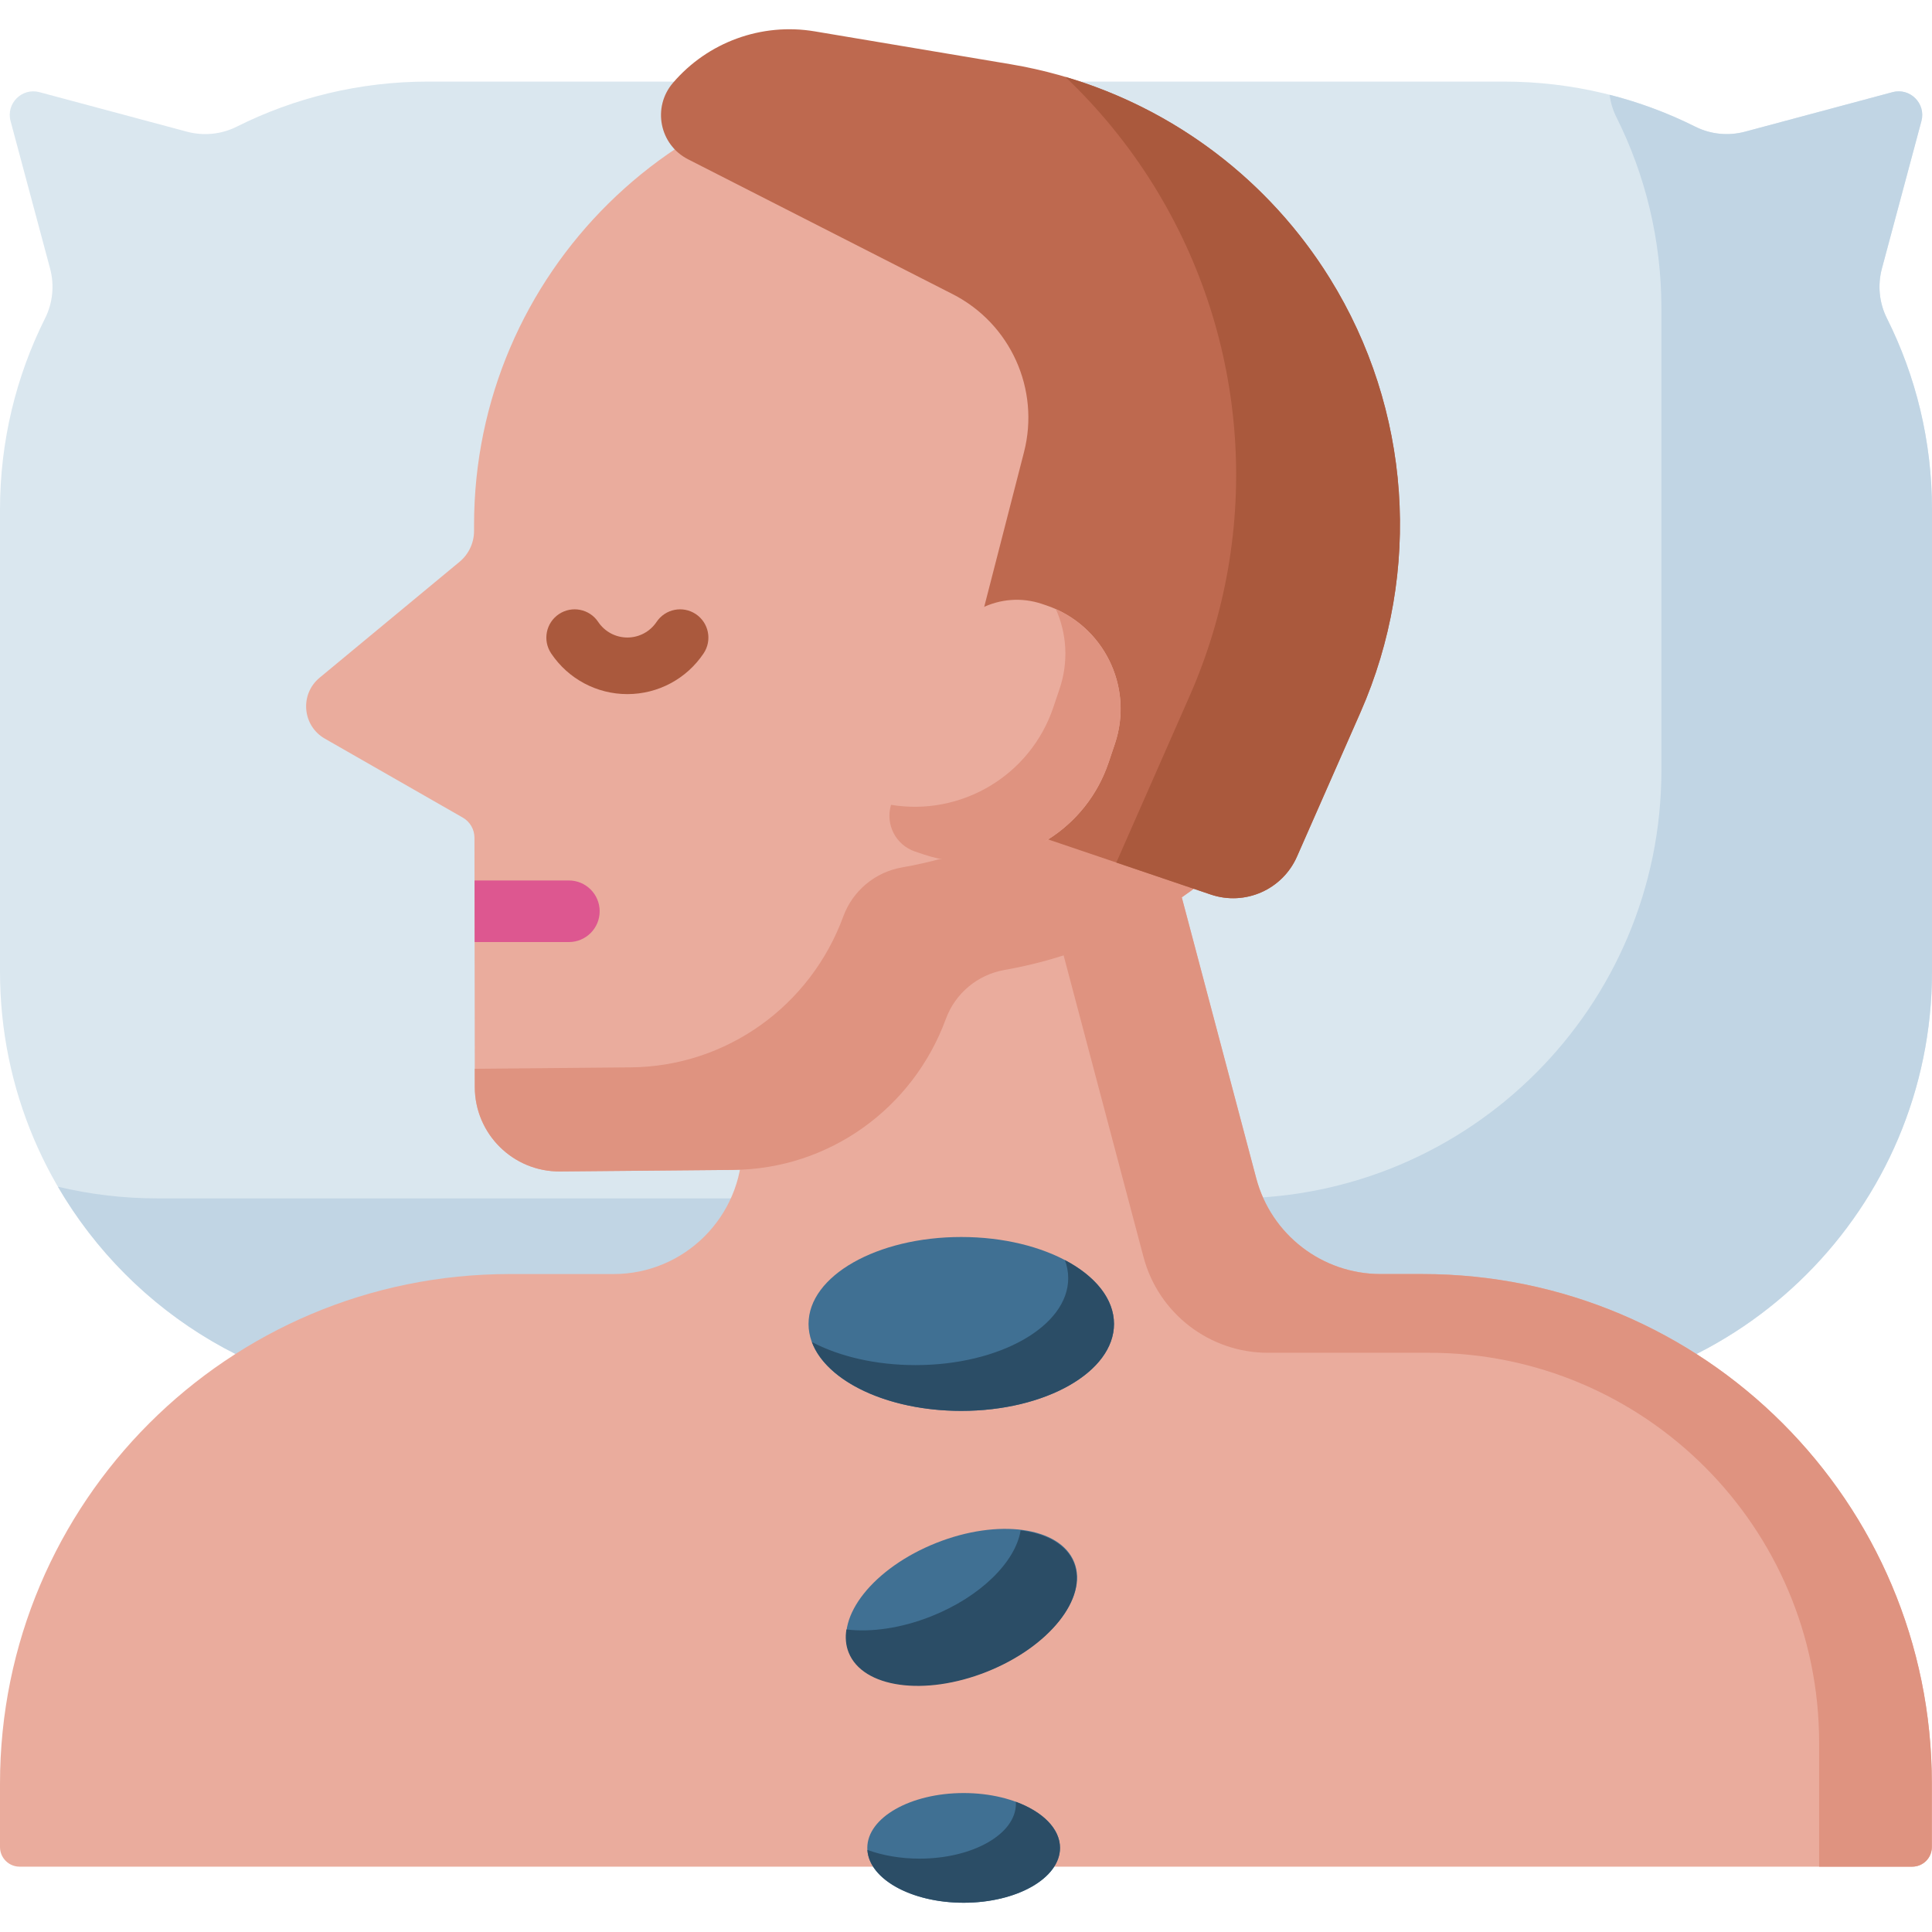 <svg id="Capa_1" enable-background="new 0 0 512 512" height="512" viewBox="0 0 512 512" width="512" xmlns="http://www.w3.org/2000/svg"><g><g><path d="m501.538 24.425-39.076 10.47c-4.412 1.182-9.107.721-13.191-1.324-15.266-7.645-32.496-11.95-50.732-11.95h-285.079c-18.236 0-35.466 4.304-50.732 11.95-4.084 2.045-8.779 2.506-13.191 1.324l-39.076-10.47c-4.65-1.246-8.904 3.009-7.659 7.659l10.47 39.076c1.182 4.412.721 9.107-1.324 13.191-7.644 15.265-11.948 32.495-11.948 50.731v122.393c0 62.662 50.798 113.46 113.46 113.46h285.08c62.662 0 113.46-50.798 113.46-113.46v-122.393c0-18.236-4.304-35.466-11.95-50.732-2.045-4.084-2.506-8.779-1.324-13.191l10.47-39.076c1.247-4.65-3.008-8.904-7.658-7.658z" fill="#dae7ef"/><path d="m500.05 84.35c-2.045-4.084-2.506-8.779-1.324-13.191l10.47-39.076c1.246-4.65-3.009-8.904-7.659-7.659l-39.076 10.47c-4.412 1.182-9.107.721-13.191-1.324-7.17-3.591-14.778-6.434-22.715-8.451.268 2.031.854 4.022 1.786 5.883 7.645 15.266 11.95 32.496 11.95 50.732v122.393c0 62.662-50.798 113.46-113.46 113.46h-285.078c-9.09 0-17.927-1.076-26.399-3.095 19.659 33.752 56.231 56.441 98.106 56.441h285.08c62.662 0 113.46-50.798 113.46-113.46v-122.391c0-18.236-4.304-35.466-11.95-50.732z" fill="#c1d5e4"/><path d="m506.766 494.683c2.869 0 5.195-2.326 5.195-5.195v-16.818c0-74.577-60.457-135.033-135.033-135.033h-11.034c-15.477 0-29.016-10.418-32.981-25.379l-20.928-78.966-115.278.879v69.346c0 18.844-15.276 34.119-34.119 34.119h-27.553c-74.579 0-135.035 60.457-135.035 135.033v16.819c0 2.869 2.326 5.195 5.195 5.195z" fill="#eaac9d"/><g fill="#407093"><ellipse cx="254.746" cy="350.859" rx="40.475" ry="23.041"/><ellipse cx="254.746" cy="426.047" rx="32.124" ry="18.287" transform="matrix(.929 -.37 .37 .929 -139.457 124.358)"/><ellipse cx="255.379" cy="489.71" rx="25.534" ry="14.535"/></g><path d="m282.208 333.938c.574 1.545.881 3.147.881 4.789 0 12.725-18.121 23.041-40.475 23.041-10.601 0-20.246-2.323-27.462-6.12 3.873 10.426 20.126 18.252 39.594 18.252 22.354 0 40.475-10.316 40.475-23.041 0-6.69-5.013-12.712-13.013-16.921z" fill="#2b4d66"/><path d="m284.594 414.172c-1.922-4.83-7.202-7.775-14.117-8.607-1.332 8.293-10.551 17.548-23.675 22.77-7.999 3.183-15.972 4.276-22.491 3.492-.341 2.123-.174 4.184.587 6.097 3.734 9.384 20.124 11.674 36.609 5.116s26.821-19.484 23.087-28.868z" fill="#2b4d66"/><path d="m269.201 477.491c.011.176.024.353.024.531 0 8.028-11.432 14.535-25.534 14.535-5.095 0-9.837-.853-13.822-2.317.491 7.781 11.721 14.005 25.51 14.005 14.102 0 25.534-6.508 25.534-14.535 0-5.127-4.668-9.631-11.712-12.219z" fill="#2b4d66"/><path d="m336.021 358.5h42.712c57.082 0 103.355 46.274 103.355 103.355v32.827h24.677c2.869 0 5.195-2.326 5.195-5.195v-16.817c0-74.577-60.457-135.033-135.033-135.033h-11.034c-15.477 0-29.016-10.418-32.981-25.379l-20.928-78.966-35.311.269 26.367 99.56c3.966 14.961 17.504 25.379 32.981 25.379z" fill="#df9380"/><path d="m247.063 19.418c-66.905-.932-121.434 53.023-121.434 119.715v1.566c.001 3.166-1.41 6.17-3.848 8.189l-37.087 30.718c-5.3 4.39-4.582 12.722 1.39 16.14l36.555 20.923c1.914 1.095 3.095 3.129 3.098 5.334.032 24.326.066 48.96.088 66.065.017 12.448 10.164 22.492 22.611 22.379 12.563-.113 29.041-.262 45.923-.414 25.285-.228 47.583-16.247 56.29-39.987 2.49-6.789 8.407-11.746 15.535-12.996 5.372-.942 10.621-2.243 15.722-3.876 0 0 8.805-8.842 14.405-11.681 4.779-2.423 16.869-3.688 16.869-3.688 32.824-22.604 53.811-61.162 51.764-104.48-2.968-62.846-54.969-113.03-117.881-113.907z" fill="#eaac9d"/><g><g><path d="m364.946 133.326c-1.773-37.523-21.027-70.527-49.643-91.223 13.157 18.196 21.344 40.21 22.47 64.05 2.909 61.584-40.733 113.546-98.76 123.726-7.128 1.251-13.045 6.207-15.535 12.996-8.708 23.74-31.005 39.759-56.29 39.987-14.913.134-29.506.266-41.367.373.002 1.663.004 3.289.006 4.835.017 12.448 10.164 22.492 22.611 22.379 12.563-.113 29.041-.262 45.923-.414 25.285-.228 47.583-16.247 56.29-39.987 2.49-6.789 8.407-11.745 15.535-12.996 58.027-10.18 101.669-62.142 98.76-123.726z" fill="#df9380"/></g></g><g><path d="m182.341 42.212 70.137 35.748c15.324 7.811 23.175 25.21 18.892 41.868l-15.639 60.817c-4.582 17.818 5.346 36.156 22.77 42.06l42.371 14.357c9.069 3.073 18.982-1.292 22.839-10.056l16.822-38.223c16.427-37.325 13.394-80.349-8.105-115.001-18.736-30.199-49.56-50.876-84.609-56.758l-51.909-8.711c-14.061-2.36-28.329 2.83-37.589 13.671-5.516 6.458-3.545 16.372 4.02 20.228z" fill="#be694f"/></g><g><path d="m352.427 73.784c-16.101-25.951-41.132-44.861-70.096-53.402 8.907 8.466 16.795 18.095 23.398 28.739 25.297 40.773 28.865 91.398 9.537 135.316l-19.428 44.144 25.033 8.482c9.068 3.073 18.982-1.292 22.839-10.056l16.822-38.223c16.427-37.324 13.395-80.348-8.105-115z" fill="#aa593d"/></g><g><path d="m166.261 183.947c-8.126 0-15.68-4.036-20.205-10.796-2.304-3.442-1.382-8.1 2.061-10.404 3.442-2.306 8.1-1.382 10.404 2.061 1.735 2.592 4.629 4.14 7.74 4.14s6.004-1.548 7.74-4.141c2.305-3.442 6.963-4.364 10.405-2.06 3.442 2.305 4.364 6.963 2.06 10.405-4.526 6.76-12.079 10.795-20.205 10.795z" fill="#aa593d"/></g><g><path d="m150.759 249.653c4.506 0 8.159-3.653 8.159-8.159s-3.653-8.159-8.159-8.159h-24.987c-.004 0-.007.001-.011.001.007 5.559.015 11.025.022 16.317z" fill="#dd5790"/></g></g><path d="m244.725 226.414-2.22-.747c-5.234-1.762-8.049-7.434-6.286-12.668l13.393-39.779c3.692-10.966 15.575-16.862 26.54-13.17l1.094.368c15.163 5.105 23.316 21.535 18.211 36.698l-1.667 4.95c-2.956 8.778-8.75 15.799-16.017 20.385-4.11 2.593-10.219-2.879-15.023-1.966-4.885.928-8.472 8.211-13.558 7.145-1.494-.313-2.985-.717-4.467-1.216z" fill="#eaac9d"/><path d="m279.812 161.423c2.866 6.412 3.426 13.875 1.008 21.056l-1.667 4.95c-6.15 18.267-24.595 28.918-43.016 25.855-1.568 5.153 1.227 10.652 6.367 12.382l2.22.747c20.273 6.825 42.24-4.076 49.065-24.348l1.667-4.95c4.809-14.282-2.148-29.685-15.644-35.692z" fill="#df9380"/></g></svg>